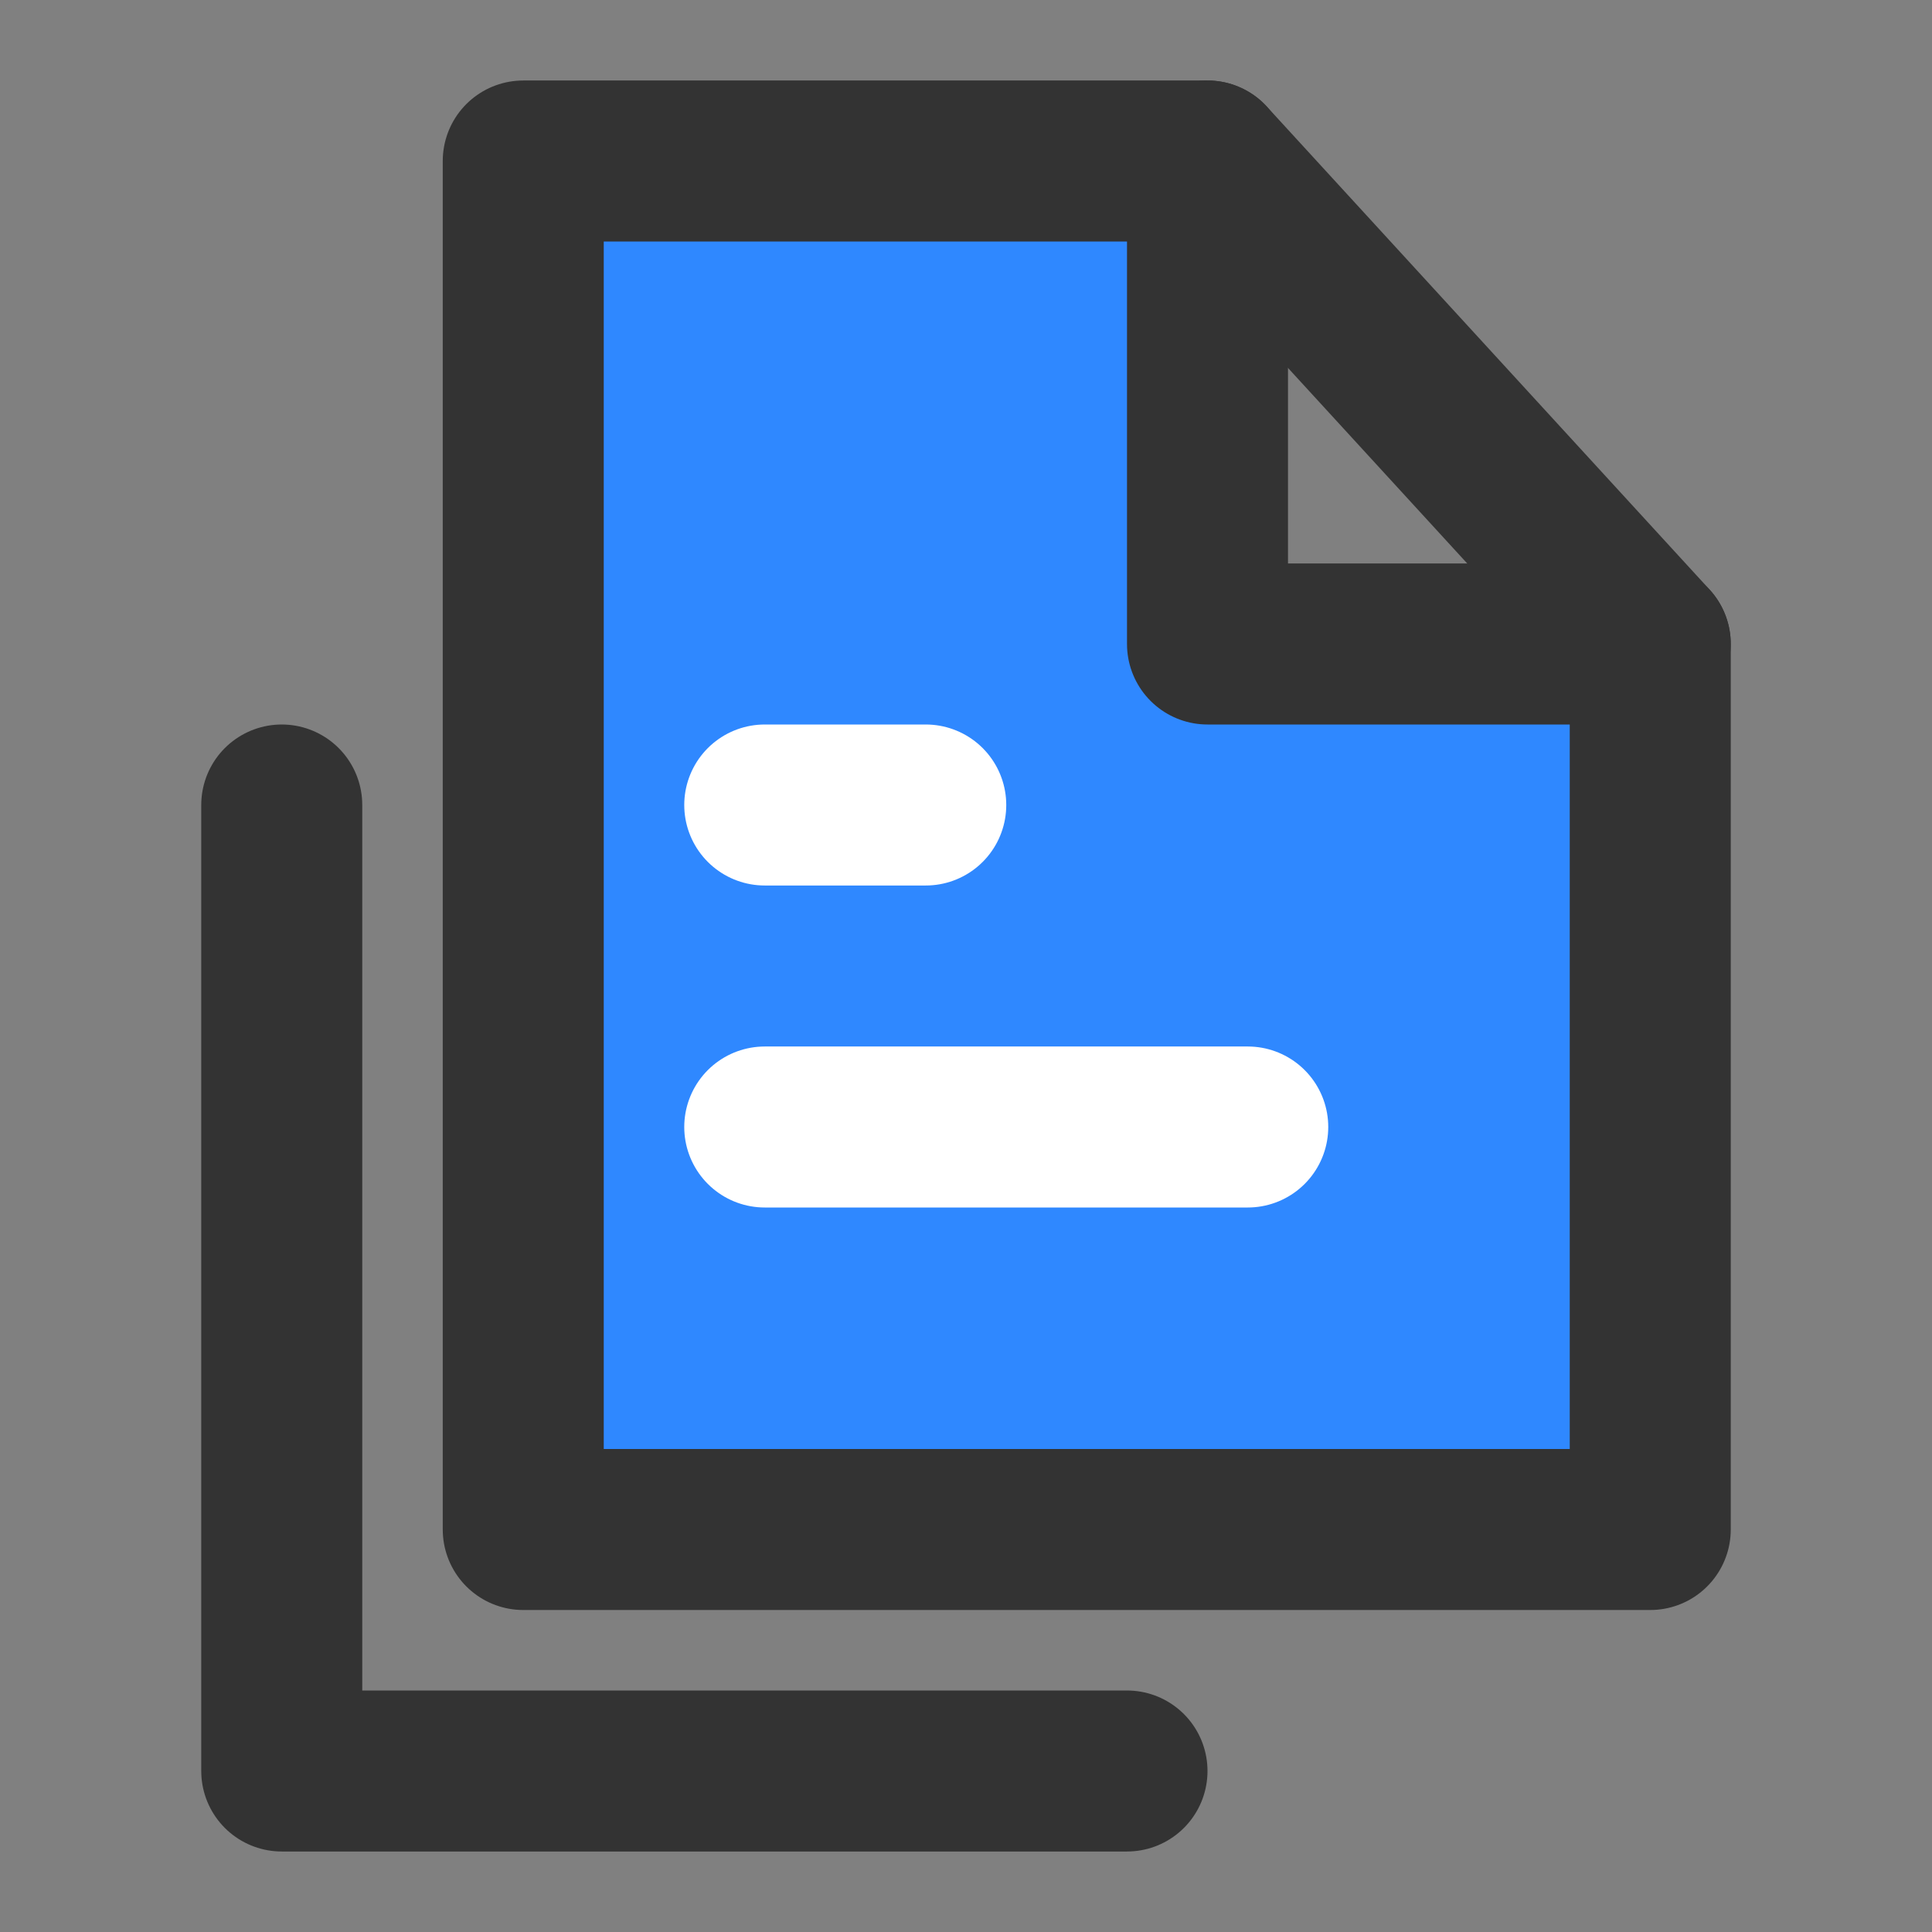 <?xml version="1.0" encoding="UTF-8"?><svg width="24" height="24" viewBox="0 0 48 48" fill="none" xmlns="http://www.w3.org/2000/svg"><rect x="0" y="0" width="48" height="48" fill="#808080" stroke="none"/><path d="M13 38H41V16H30V4H13V38Z" fill="#2F88FF" stroke="#333" stroke-width="4" stroke-linecap="round" stroke-linejoin="round"/><path d="M30 4L41 16" stroke="#333" stroke-width="4" stroke-linecap="round" stroke-linejoin="round"/><path d="M7 20V44H28" stroke="#333" stroke-width="4" stroke-linecap="round" stroke-linejoin="round"/><path d="M19 20H23" stroke="#FFF" stroke-width="4" stroke-linecap="round"/><path d="M19 28H31" stroke="#FFF" stroke-width="4" stroke-linecap="round"/></svg>